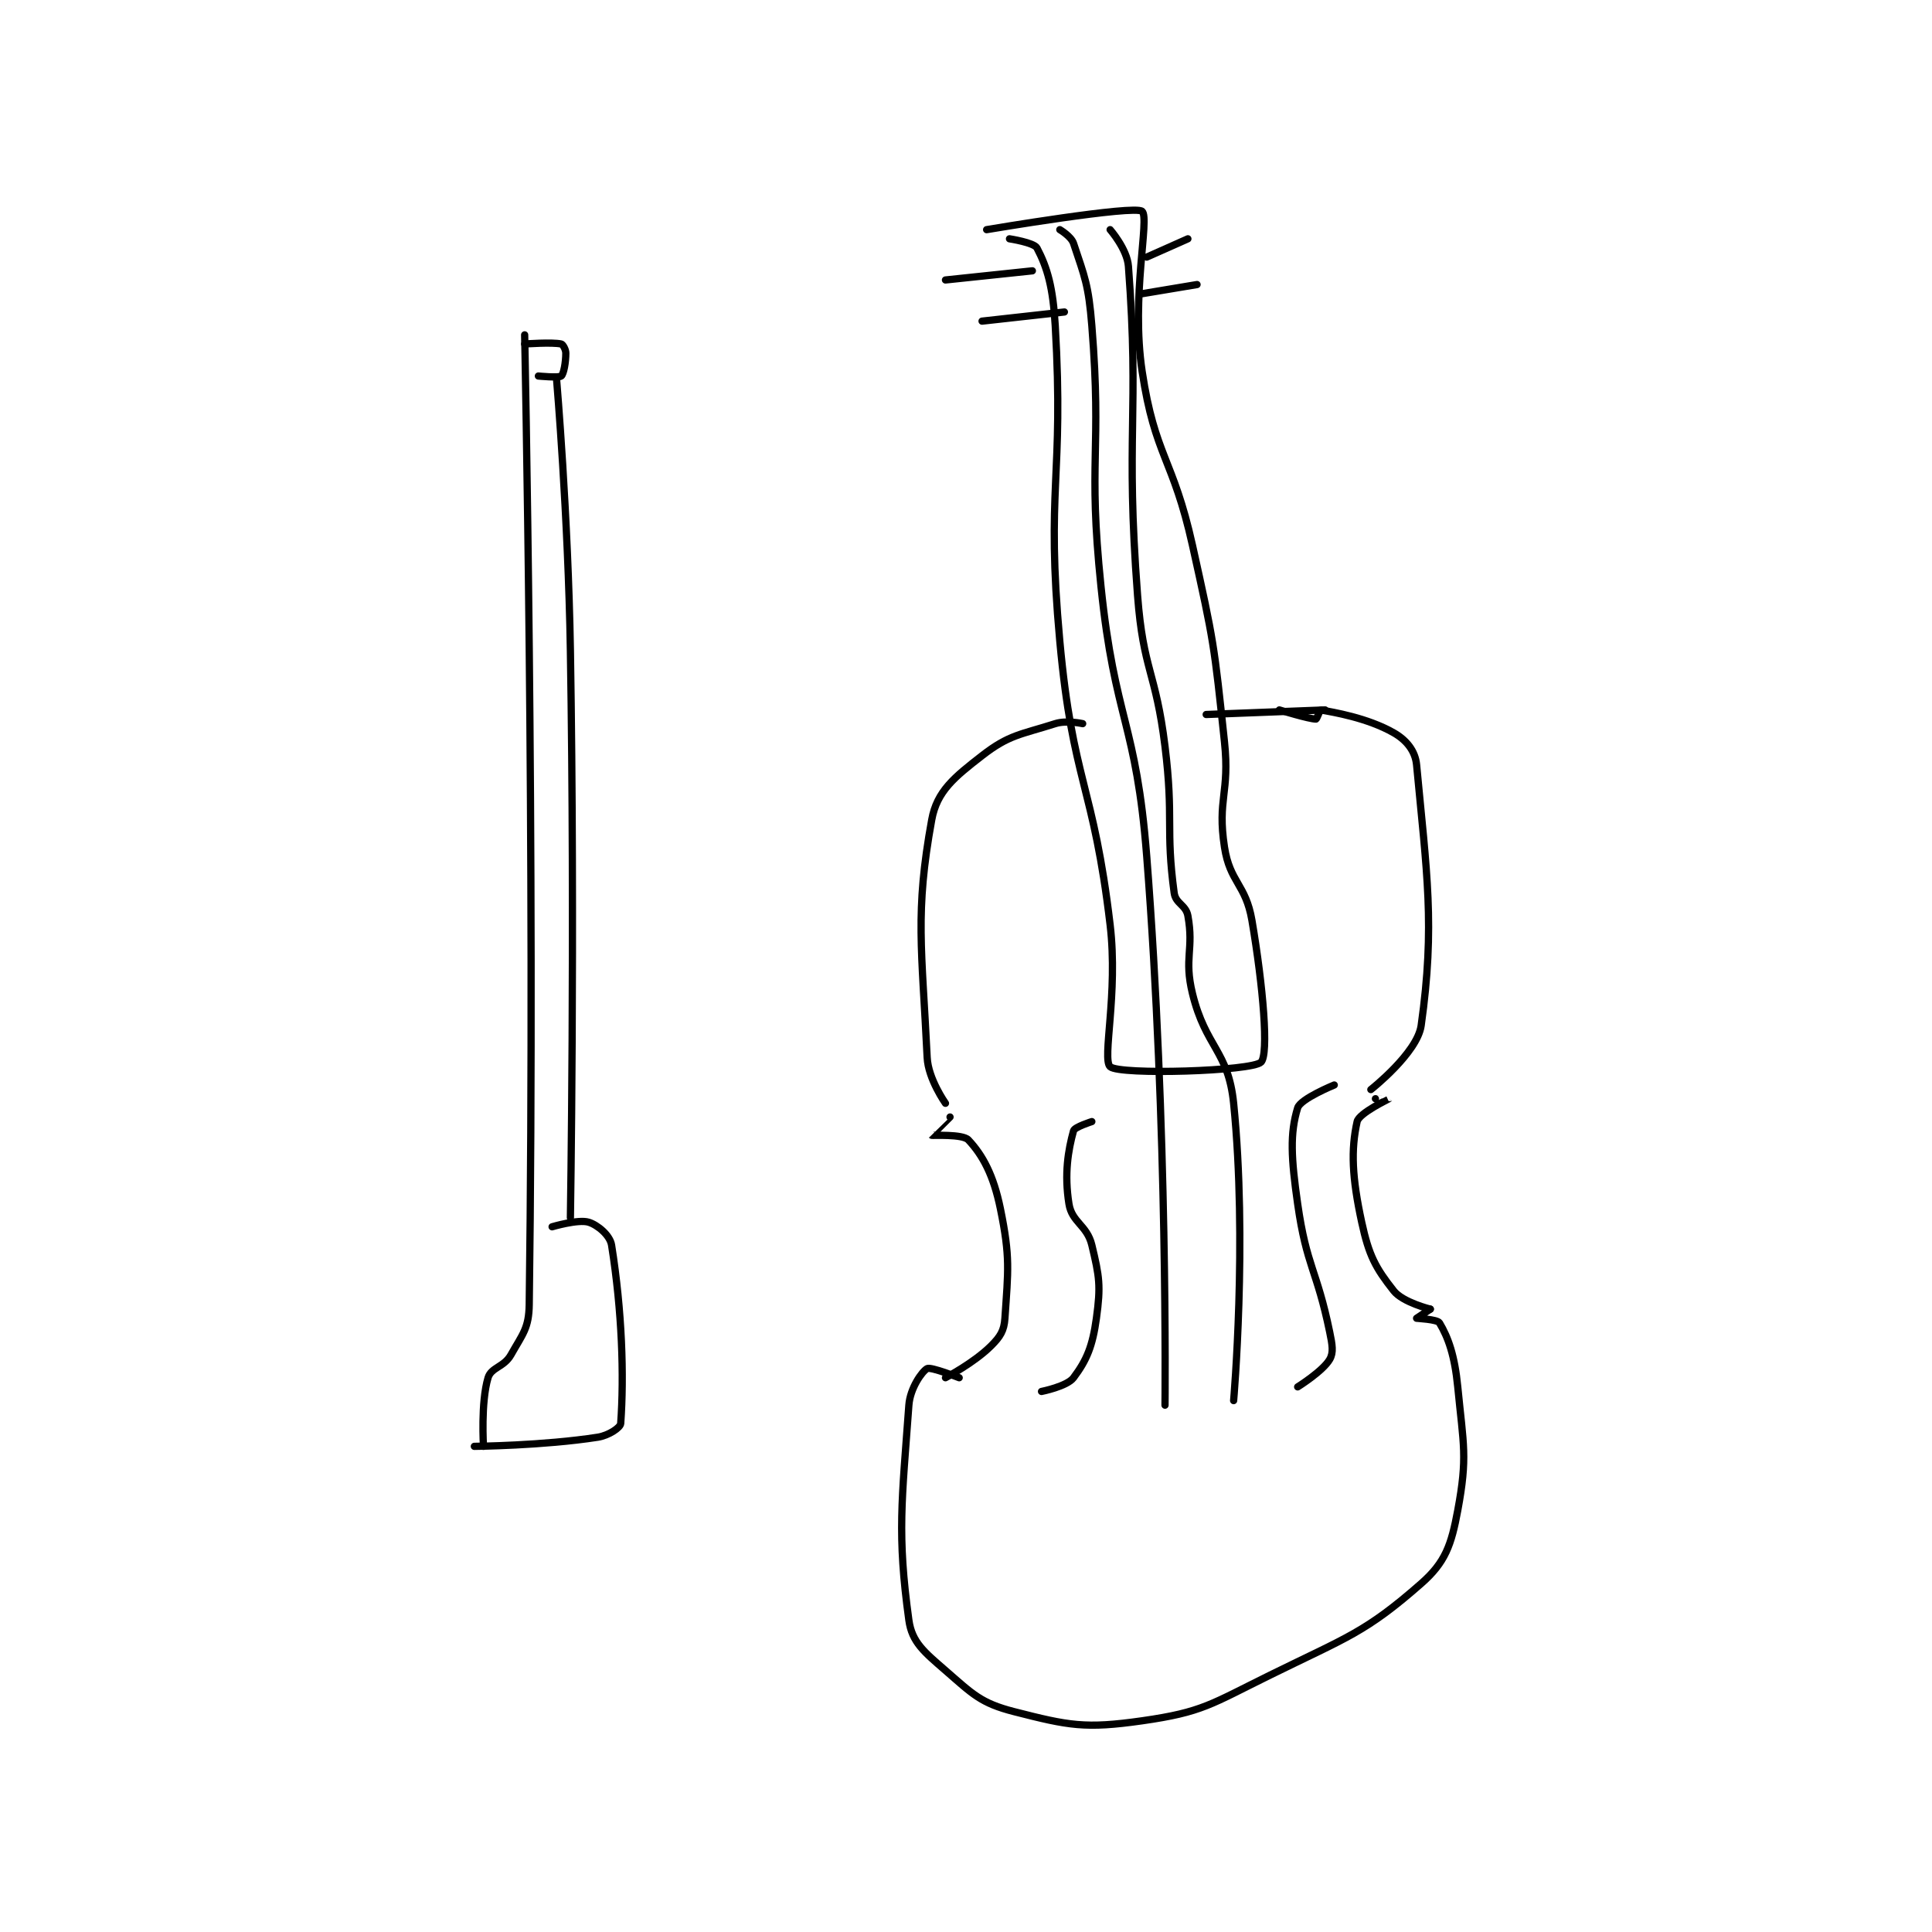 <?xml version="1.0" encoding="utf-8"?>
<!DOCTYPE svg PUBLIC "-//W3C//DTD SVG 1.1//EN" "http://www.w3.org/Graphics/SVG/1.1/DTD/svg11.dtd">
<svg viewBox="0 0 800 800" preserveAspectRatio="xMinYMin meet" xmlns="http://www.w3.org/2000/svg" version="1.1">
<g fill="none" stroke="black" stroke-linecap="round" stroke-linejoin="round" stroke-width="1.584">
<g transform="translate(196.415,87.52) scale(1.894) translate(-134,-72)">
<path id="0" d="M267 184 C267 184 263.501 183.204 261 184 C253.404 186.417 250.911 186.403 245 191 C238.967 195.692 235.138 198.741 234 205 C230.288 225.413 231.843 233.088 233 257 C233.227 261.692 237 267 237 267 "/>
<path id="1" d="M310 181 C310 181 316.519 183 318 183 C318.185 183 318.894 180.981 319 181 C321.754 181.486 329.259 182.719 335 186 C337.74 187.566 339.711 189.922 340 193 C342.206 216.532 344.094 228.034 341 250 C340.154 256.007 330 264 330 264 "/>
<path id="2" d="M238 270 C238 270 233.993 273.991 234 274 C234.067 274.084 240.756 273.673 242 275 C245.156 278.367 247.505 282.709 249 290 C251.202 300.737 250.698 303.529 250 314 C249.819 316.713 248.987 318.013 247 320 C243.248 323.752 237 327 237 327 "/>
<path id="3" d="M331 266 C331 266 334.005 265.994 334 266 C333.978 266.028 327.413 269.139 327 271 C325.626 277.182 325.876 283.175 328 293 C329.579 300.303 331.031 302.972 335 308 C336.995 310.527 343 312 343 312 "/>
<path id="4" d="M343 312 C343 312 340 314 340 314 C340.021 314.032 344.531 314.219 345 315 C346.923 318.204 348.331 322.144 349 329 C350.255 341.863 351.178 344.293 349 356 C347.589 363.583 346.303 367.343 341 372 C328.838 382.679 324.898 383.689 308 392 C295.014 398.386 293.226 400.111 280 402 C267.545 403.779 263.974 403.063 252 400 C244.734 398.141 242.992 396.211 237 391 C232.389 386.99 229.67 384.857 229 380 C226.398 361.139 227.475 353.974 229 333 C229.269 329.3 231.87 325.616 233 325 C233.798 324.565 240 327 240 327 "/>
<path id="5" d="M320 181 L294 182 "/>
<path id="6" d="M251 78 C251 78 256.382 78.826 257 80 C259.289 84.35 260.512 88.612 261 97 C262.954 130.613 258.902 132.184 262 166 C264.825 196.838 269.365 197.264 273 228 C274.78 243.052 271.186 257.351 273 259 C275.065 260.877 304.079 259.983 306 258 C307.694 256.252 306.482 241.581 304 227 C302.652 219.081 299.192 218.748 298 211 C296.38 200.47 299.19 199.225 298 188 C295.736 166.652 295.684 166.076 291 145 C286.749 125.869 282.808 125.632 280 107 C277.522 90.557 281.699 73.549 280 72 C278.384 70.527 246 76 246 76 "/>
<path id="7" d="M256 85 L237 87 "/>
<path id="8" d="M281 82 L290 78 "/>
<path id="9" d="M263 94 L245 96 "/>
<path id="10" d="M280 90 L292 88 "/>
<path id="11" d="M262 76 C262 76 264.49 77.47 265 79 C267.464 86.393 268.284 88.051 269 97 C271.234 124.923 268.098 125.948 271 154 C274.045 183.438 278.697 183.559 281 213 C285.634 272.251 285 333 285 333 "/>
<path id="12" d="M273 76 C273 76 276.719 80.25 277 84 C279.445 116.597 276.299 120.545 279 156 C280.253 172.441 282.969 172.497 285 189 C286.941 204.773 285.092 206.881 287 221 C287.32 223.365 289.566 223.613 290 226 C291.345 233.397 289.103 235.222 291 243 C293.882 254.816 298.831 255.444 300 267 C303.049 297.155 300 332 300 332 "/>
<path id="13" d="M269 271 C269 271 265.226 272.185 265 273 C263.816 277.262 262.952 282.449 264 289 C264.649 293.053 267.952 293.635 269 298 C270.668 304.949 270.978 306.908 270 314 C269.156 320.121 267.896 323.138 265 327 C263.574 328.902 258 330 258 330 "/>
<path id="14" d="M322 263 C322 263 314.614 266.005 314 268 C312.273 273.613 312.574 279.015 314 289 C315.97 302.789 318.179 303.296 321 317 C321.575 319.793 321.889 321.475 321 323 C319.505 325.563 314 329 314 329 "/>
<path id="15" d="M145 99 C145 99 147.339 211.477 146 311 C145.93 316.19 144.571 317.428 142 322 C140.484 324.695 137.687 324.71 137 327 C135.383 332.389 136 342 136 342 "/>
<path id="16" d="M145 101 C145 101 151.004 100.556 153 101 C153.36 101.08 154 102.2 154 103 C154 105.001 153.545 107.546 153 108 C152.472 108.44 148 108 148 108 "/>
<path id="17" d="M152 109 C152 109 154.517 138.521 155 168 C156.015 229.903 155 292 155 292 "/>
<path id="18" d="M151 294 C151 294 156.712 292.296 159 293 C160.945 293.598 163.659 295.855 164 298 C166.315 312.553 166.746 326.559 166 337 C165.936 337.902 163.392 339.626 161 340 C149.055 341.866 134 342 134 342 "/>
</g>
</g>
</svg>
